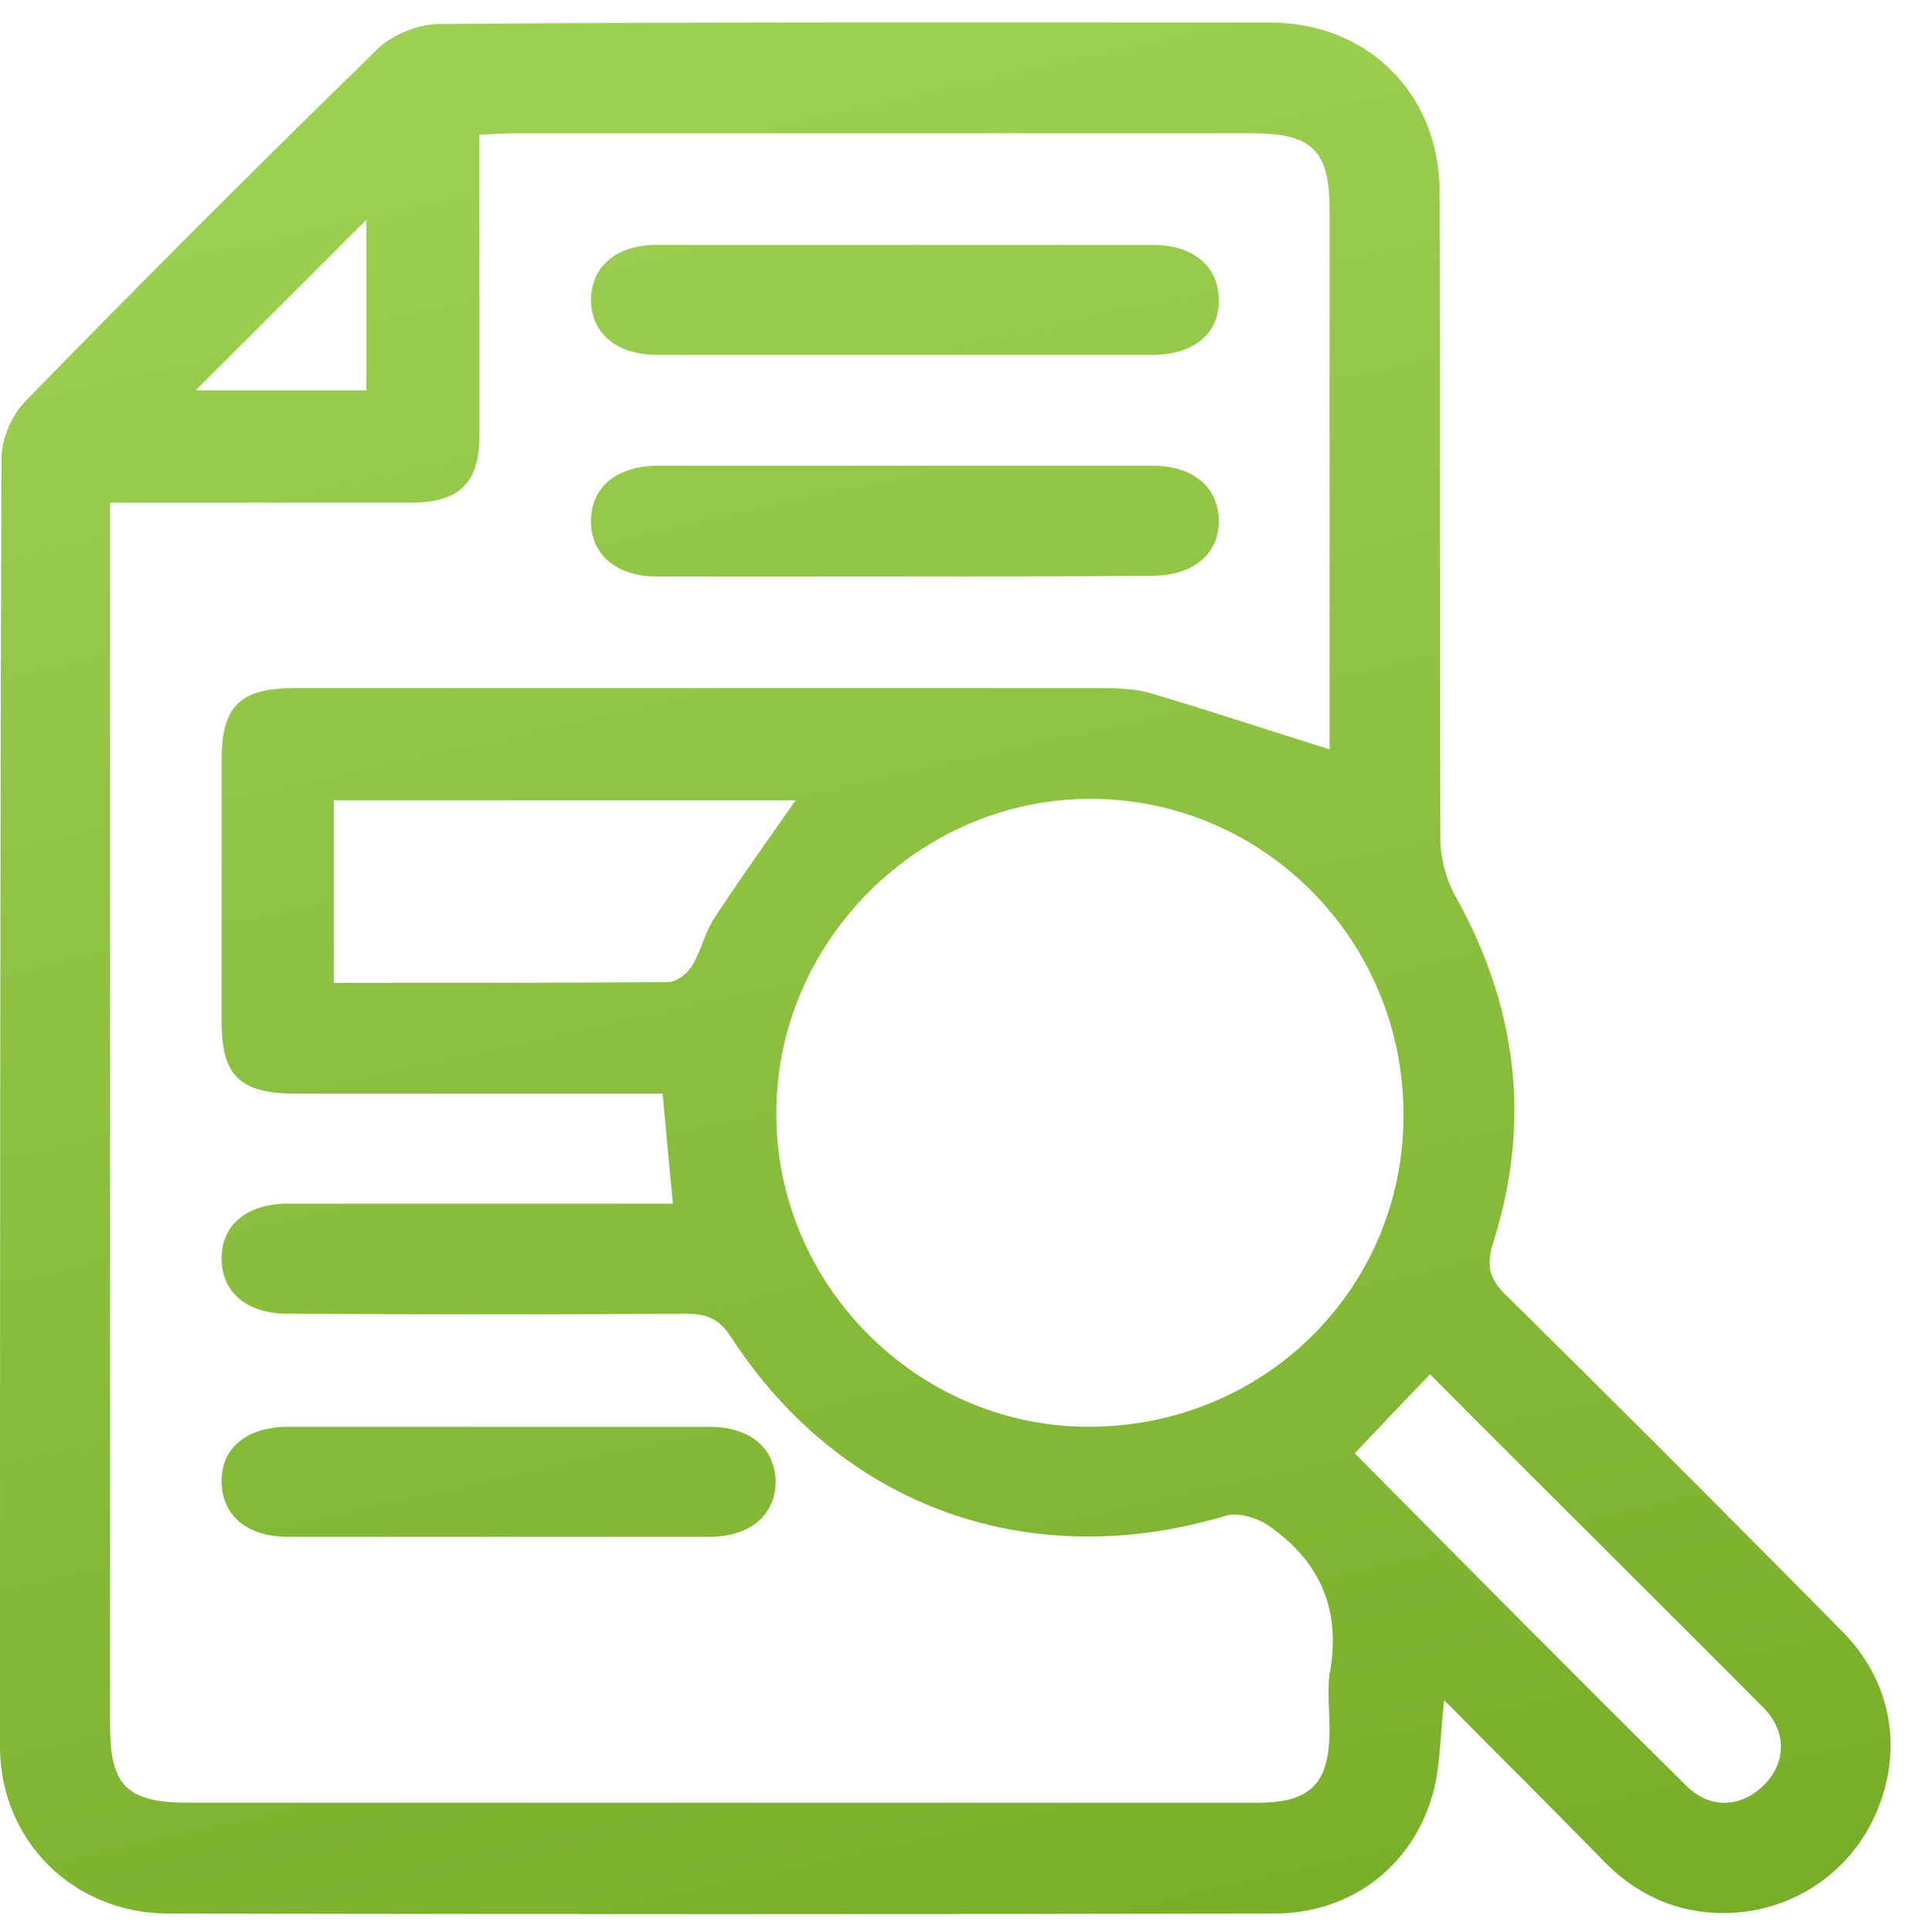 <svg width="82" height="83" viewBox="0 0 82 83" fill="none" xmlns="http://www.w3.org/2000/svg">
<path d="M62.031 73.023C61.872 74.483 61.872 75.656 61.618 76.767C60.825 80.067 58.096 82.193 54.733 82.193C38.868 82.224 23.035 82.224 7.171 82.193C3.141 82.161 0 79.052 0 75.022C0 56.587 0 38.121 0.063 19.686C0.063 18.861 0.508 17.814 1.111 17.211C6.092 12.103 11.137 7.058 16.245 2.077C16.88 1.474 17.99 1.029 18.879 1.029C30.777 0.934 42.676 0.966 54.542 0.966C58.762 0.966 61.84 4.044 61.84 8.264C61.872 17.529 61.84 26.762 61.872 36.027C61.872 36.852 62.126 37.804 62.538 38.533C65.172 43.261 65.775 48.179 64.156 53.319C63.839 54.303 63.934 54.906 64.696 55.635C69.55 60.426 74.373 65.249 79.164 70.104C81.322 72.293 81.766 75.307 80.529 78.004C79.323 80.67 76.594 82.32 73.643 82.161C71.771 82.066 70.185 81.272 68.884 79.94C66.695 77.687 64.442 75.466 62.031 73.023ZM28.461 46.973C23.131 46.973 17.895 46.973 12.692 46.973C10.312 46.973 9.519 46.212 9.519 43.896C9.519 40.151 9.519 36.376 9.519 32.632C9.519 30.316 10.312 29.554 12.692 29.554C24.114 29.554 35.537 29.554 46.959 29.554C47.752 29.554 48.577 29.554 49.307 29.744C51.909 30.506 54.479 31.363 57.112 32.188C57.112 31.965 57.112 31.489 57.112 31.045C57.112 23.684 57.112 16.355 57.112 8.993C57.112 6.455 56.351 5.725 53.781 5.725C43.247 5.725 32.745 5.725 22.21 5.725C21.703 5.725 21.195 5.757 20.592 5.789C20.592 10.199 20.592 14.483 20.592 18.766C20.592 20.701 19.735 21.558 17.8 21.59C16.182 21.59 14.532 21.59 12.882 21.59C10.217 21.59 7.52 21.59 4.728 21.59C4.728 22.32 4.728 22.827 4.728 23.335C4.728 40.247 4.728 57.158 4.728 74.102C4.728 76.735 5.457 77.433 8.154 77.433C22.528 77.433 36.901 77.433 51.306 77.433C52.194 77.433 53.115 77.433 54.003 77.433C56.319 77.433 57.112 76.608 57.112 74.26C57.112 73.404 56.986 72.547 57.144 71.722C57.588 69.025 56.637 66.994 54.447 65.503C53.971 65.186 53.21 64.964 52.702 65.091C44.294 67.629 36.171 64.773 31.412 57.444C30.904 56.651 30.365 56.429 29.508 56.429C23.797 56.46 18.086 56.46 12.374 56.429C10.566 56.429 9.487 55.477 9.519 53.985C9.55 52.589 10.629 51.701 12.374 51.701C17.292 51.701 22.21 51.701 27.128 51.701C27.7 51.701 28.271 51.701 28.905 51.701C28.747 50.114 28.62 48.655 28.461 46.973ZM46.705 61.283C54.257 61.315 60.285 55.382 60.285 47.925C60.317 40.437 54.32 34.345 46.896 34.313C39.503 34.282 33.347 40.437 33.347 47.798C33.316 55.159 39.376 61.251 46.705 61.283ZM14.342 42.214C19.196 42.214 23.956 42.214 28.715 42.182C29.064 42.182 29.54 41.801 29.73 41.484C30.111 40.85 30.27 40.088 30.65 39.485C31.793 37.74 32.998 36.059 34.172 34.377C27.604 34.377 21.005 34.377 14.342 34.377C14.342 36.947 14.342 39.485 14.342 42.214ZM61.428 59.03C60.317 60.173 59.27 61.283 58.191 62.425C62.887 67.153 67.647 71.976 72.469 76.735C73.485 77.719 74.786 77.624 75.737 76.704C76.721 75.752 76.785 74.387 75.737 73.34C70.978 68.549 66.187 63.822 61.428 59.03ZM8.408 16.767C10.947 16.767 13.326 16.767 15.738 16.767C15.738 14.261 15.738 11.881 15.738 9.438C13.294 11.881 10.915 14.261 8.408 16.767Z" fill="url(#paint0_linear_862_8053)"/>
<path d="M38.71 15.244C35.219 15.244 31.729 15.244 28.239 15.244C26.43 15.244 25.352 14.261 25.383 12.801C25.447 11.405 26.494 10.517 28.239 10.517C35.315 10.517 42.422 10.517 49.498 10.517C51.243 10.517 52.29 11.405 52.353 12.801C52.417 14.292 51.306 15.244 49.498 15.244C45.912 15.244 42.295 15.244 38.71 15.244Z" fill="url(#paint1_linear_862_8053)"/>
<path d="M38.837 24.763C35.283 24.763 31.761 24.763 28.207 24.763C26.494 24.763 25.415 23.843 25.383 22.447C25.352 20.955 26.462 20.003 28.271 20.003C35.346 20.003 42.454 20.003 49.529 20.003C51.243 20.003 52.321 20.924 52.353 22.32C52.385 23.779 51.274 24.731 49.466 24.731C45.912 24.763 42.39 24.763 38.837 24.763Z" fill="url(#paint2_linear_862_8053)"/>
<path d="M21.417 66.011C18.403 66.011 15.389 66.011 12.374 66.011C10.629 66.011 9.582 65.122 9.519 63.726C9.455 62.235 10.566 61.283 12.374 61.283C18.403 61.283 24.431 61.283 30.46 61.283C32.205 61.283 33.252 62.172 33.316 63.568C33.347 65.027 32.269 66.011 30.46 66.011C27.446 66.011 24.431 66.011 21.417 66.011Z" fill="url(#paint3_linear_862_8053)"/>
<defs>
<linearGradient id="paint0_linear_862_8053" x1="0" y1="0.961" x2="21.372" y2="96.469" gradientUnits="userSpaceOnUse">
<stop stop-color="#A0D256"/>
<stop offset="1" stop-color="#77AC28"/>
</linearGradient>
<linearGradient id="paint1_linear_862_8053" x1="0" y1="0.961" x2="21.372" y2="96.469" gradientUnits="userSpaceOnUse">
<stop stop-color="#A0D256"/>
<stop offset="1" stop-color="#77AC28"/>
</linearGradient>
<linearGradient id="paint2_linear_862_8053" x1="0" y1="0.961" x2="21.372" y2="96.469" gradientUnits="userSpaceOnUse">
<stop stop-color="#A0D256"/>
<stop offset="1" stop-color="#77AC28"/>
</linearGradient>
<linearGradient id="paint3_linear_862_8053" x1="0" y1="0.961" x2="21.372" y2="96.469" gradientUnits="userSpaceOnUse">
<stop stop-color="#A0D256"/>
<stop offset="1" stop-color="#77AC28"/>
</linearGradient>
</defs>
</svg>
